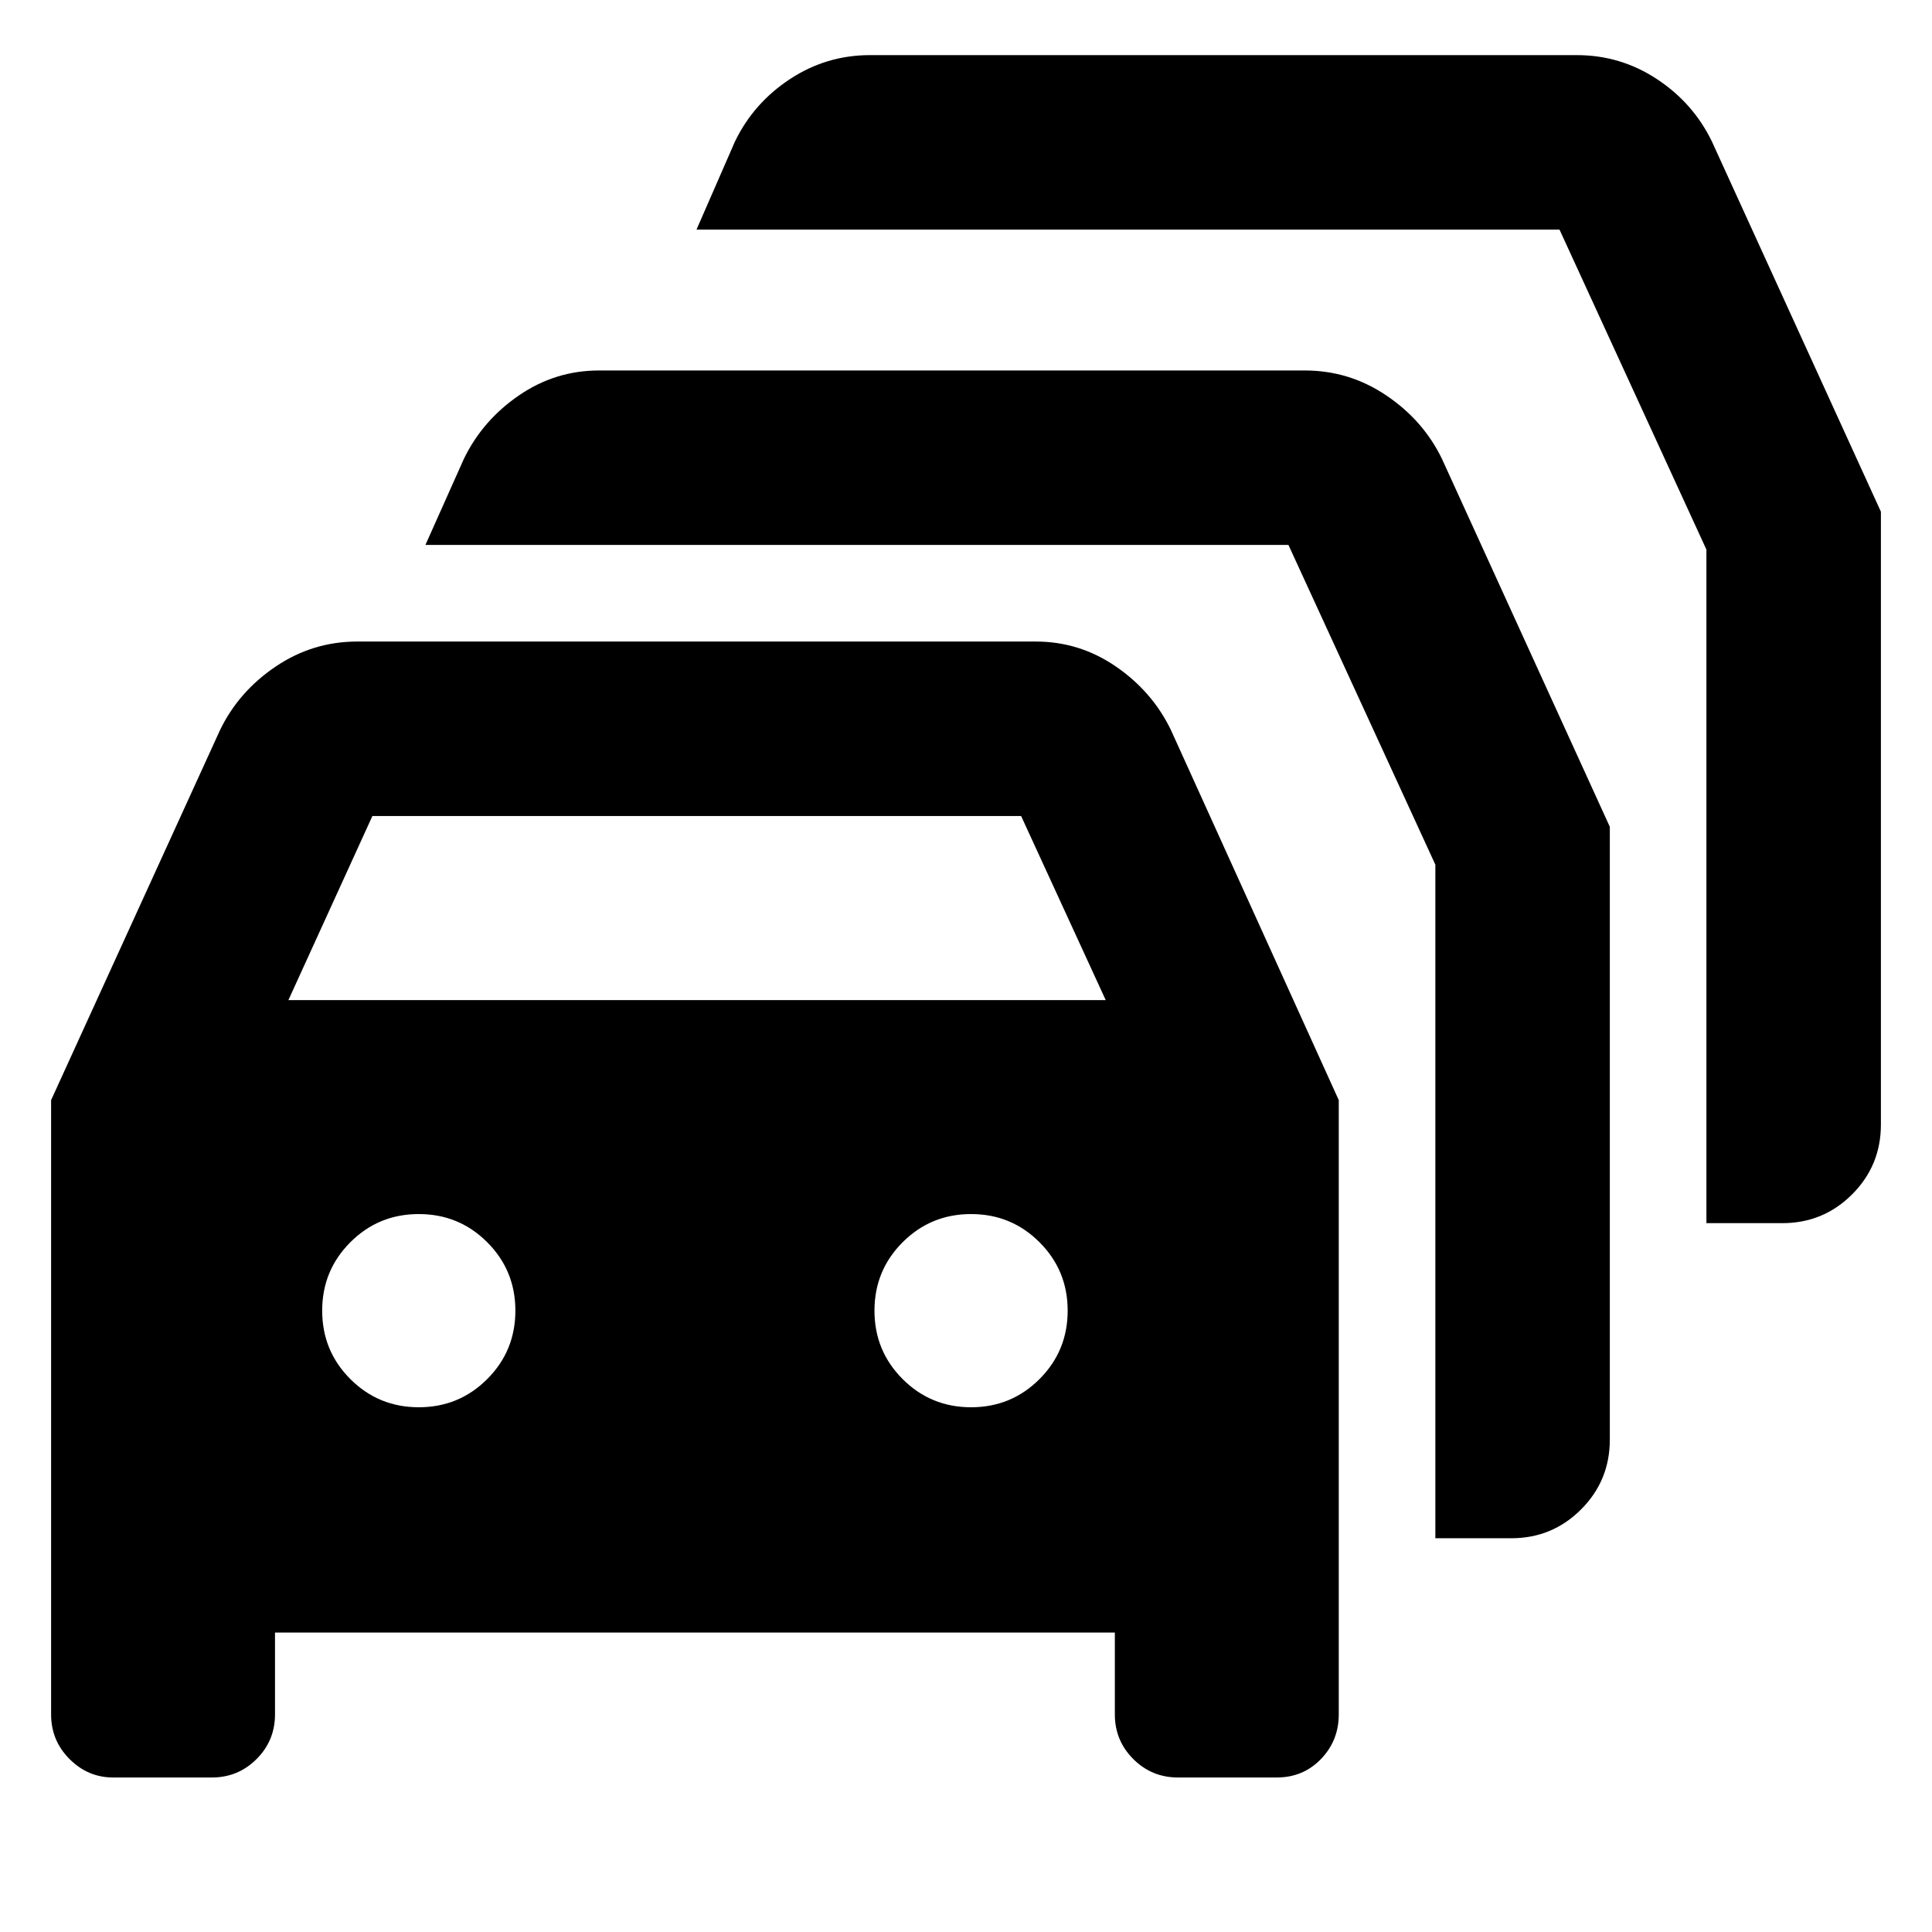 <svg xmlns="http://www.w3.org/2000/svg" height="20" viewBox="0 -960 960 960" width="20"><path d="M56.17-76.78q-12.46 0-21.62-9.16t-9.16-22.19v-305.22l84-184q9.26-19.08 27.64-31.48 18.39-12.39 40.45-12.39h337.21q21.69 0 39.76 12.39 18.07 12.4 27.33 31.48l83.44 184v305.22q0 13.03-8.85 22.19-8.85 9.16-21.94 9.16H585.3q-13.02 0-22.18-9.16t-9.16-22.19v-40.65H136.65v40.65q0 13.03-9.16 22.19-9.16 9.16-22.19 9.16H56.17Zm87.13-386.26h406.13l-42.04-91.48H185.04l-41.74 91.48Zm64.79 202.3q20 0 34-14t14-34q0-20-14-34t-34-14q-20 0-34 14t-14 34q0 20 14 34t34 14Zm274.43 0q20 0 34-14t14-34q0-20-14-34t-34-14q-20 0-34 14t-14 34q0 20 14 34t34 14Zm230.7 65.09v-334.7l-73-158.87H211.39l19.13-42.82q9.26-19.09 27.33-31.48t39.76-12.39h350.78q22.06 0 40.44 12.39 18.39 12.39 27.65 31.48l83.43 182.87v304.52q0 20.39-14.3 34.69-14.31 14.31-34.7 14.31h-37.69Zm134.69-156.57v-334.69l-73-159H346.09l19.13-43.83q9.26-19.09 27.33-30.98t39.75-11.89h351.22q21.69 0 39.76 11.89 18.07 11.89 27.33 30.98l84 184v304.52q0 20.39-14.31 34.7-14.3 14.3-34.69 14.3h-37.7Z"/></svg>